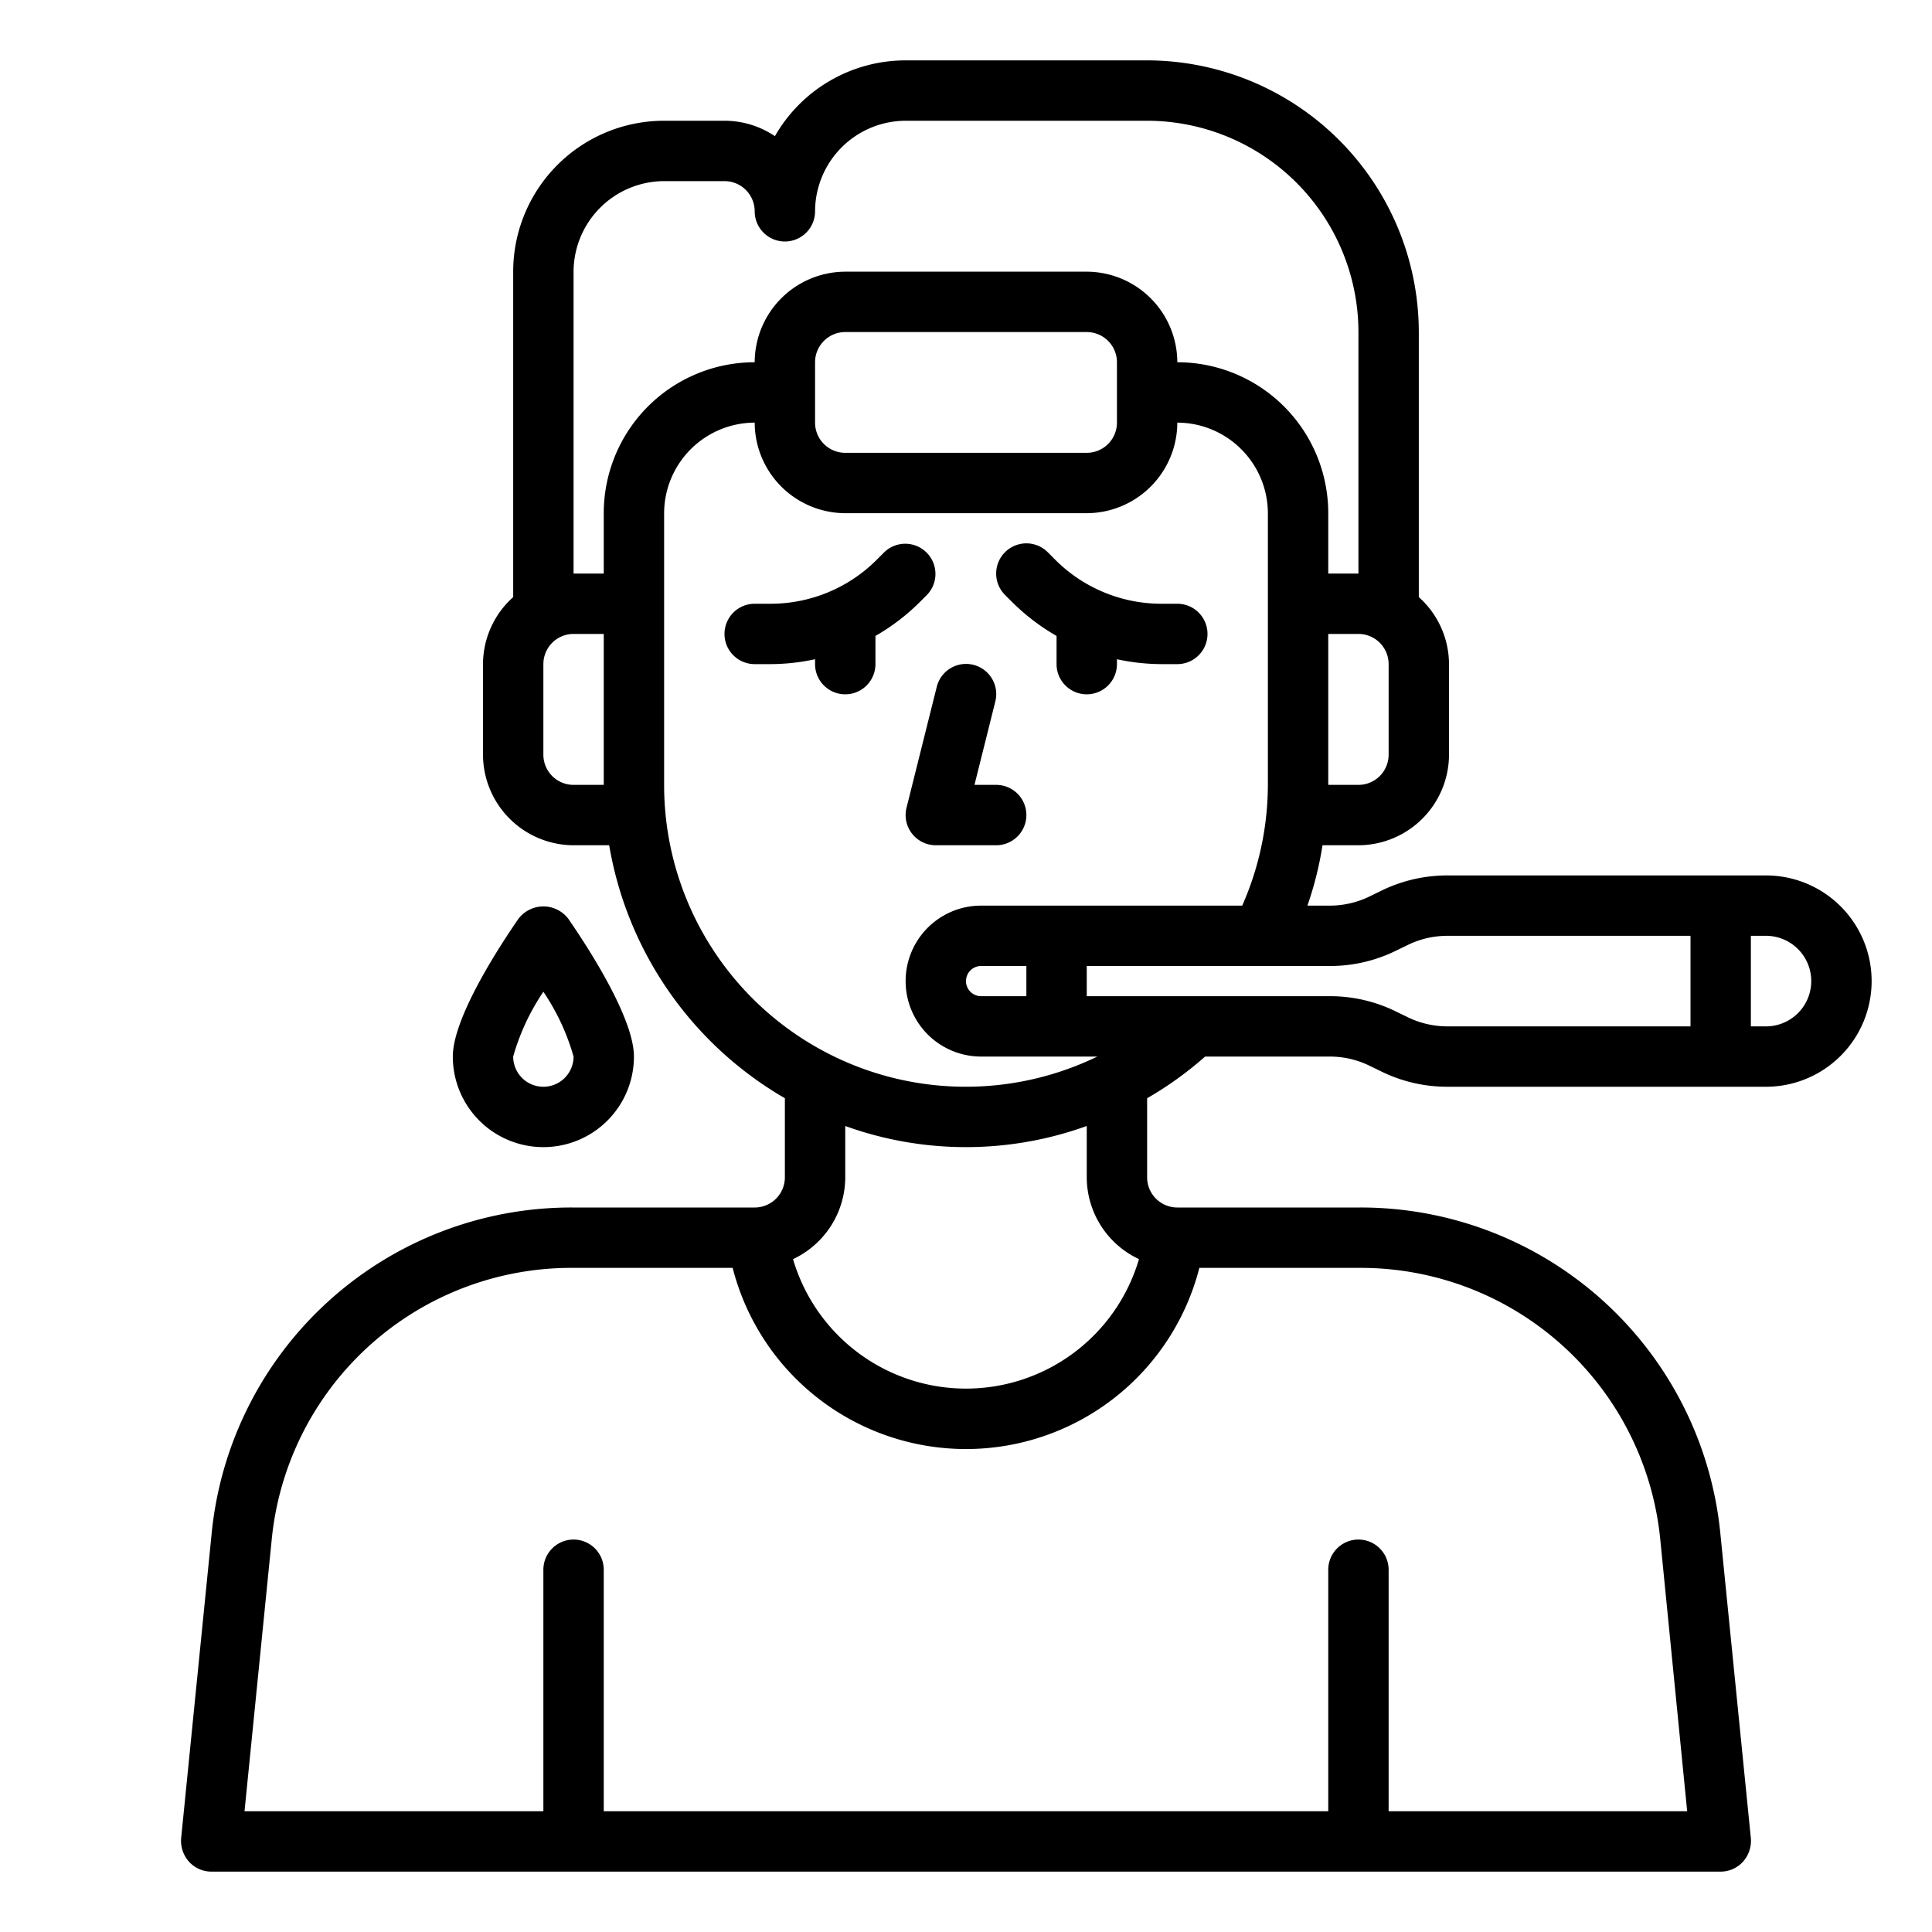 <?xml version="1.0"?>
<svg xmlns="http://www.w3.org/2000/svg" viewBox="0 0 64 64" width="512" height="512"><g id="thermometer-people-coronavirus-tempurature-covid19"><path d="M33.535,19.95A7.074,7.074,0,0,0,35,21.066V22a1,1,0,0,0,2,0v-.162A7.045,7.045,0,0,0,38.485,22H39a1,1,0,0,0,0-2h-.515a4.969,4.969,0,0,1-3.535-1.464l-.242-.243a1,1,0,0,0-1.416,1.414Z"/><path d="M30.464,19.95l.243-.243a1,1,0,0,0-1.414-1.414l-.243.243A4.967,4.967,0,0,1,25.515,20H25a1,1,0,0,0,0,2h.515A7.045,7.045,0,0,0,27,21.838V22a1,1,0,0,0,2,0v-.934A7.042,7.042,0,0,0,30.464,19.95Z"/><path d="M30.212,27.615A1,1,0,0,0,31,28h2a1,1,0,0,0,0-2h-.719l.689-2.757a1,1,0,1,0-1.94-.486l-1,4A1,1,0,0,0,30.212,27.615Z"/><path d="M58.5,29H47.94a4.945,4.945,0,0,0-2.23.53l-.31.15a3,3,0,0,1-1.34.32h-.75a11.476,11.476,0,0,0,.5-2H45a3.009,3.009,0,0,0,3-3V22a2.986,2.986,0,0,0-1-2.22V11a9.014,9.014,0,0,0-9-9H30a4.989,4.989,0,0,0-4.33,2.51A2.994,2.994,0,0,0,24,4H22a5,5,0,0,0-5,5V19.78A2.986,2.986,0,0,0,16,22v3a3.009,3.009,0,0,0,3,3h1.18A12,12,0,0,0,26,36.38V39a1,1,0,0,1-1,1H18.95A11.97,11.97,0,0,0,7.01,50.81L6,60.9a1.036,1.036,0,0,0,.26.77A1,1,0,0,0,7,62H57a1,1,0,0,0,.74-.33A1.036,1.036,0,0,0,58,60.9L56.99,50.81A11.97,11.97,0,0,0,45.05,40H39a1,1,0,0,1-1-1V36.38A11.65,11.65,0,0,0,39.92,35h4.14a3,3,0,0,1,1.34.32l.31.15a4.945,4.945,0,0,0,2.23.53H58.5a3.5,3.5,0,0,0,0-7ZM46,22v3a1,1,0,0,1-1,1H44V21h1A1,1,0,0,1,46,22ZM20,26H19a1,1,0,0,1-1-1V22a1,1,0,0,1,1-1h1Zm0-9v2H19V9a3.009,3.009,0,0,1,3-3h2a1,1,0,0,1,1,1,1,1,0,0,0,2,0,3.009,3.009,0,0,1,3-3h8a7.008,7.008,0,0,1,7,7v8H44V17a5,5,0,0,0-5-5,3.009,3.009,0,0,0-3-3H28a3.009,3.009,0,0,0-3,3A5,5,0,0,0,20,17Zm17-5v2a1,1,0,0,1-1,1H28a1,1,0,0,1-1-1V12a1,1,0,0,1,1-1h8A1,1,0,0,1,37,12ZM22,26V17a3.009,3.009,0,0,1,3-3,3.009,3.009,0,0,0,3,3h8a3.009,3.009,0,0,0,3-3,3.009,3.009,0,0,1,3,3v9a9.936,9.936,0,0,1-.85,4H32.5a2.5,2.5,0,0,0,0,5h3.85A9.993,9.993,0,0,1,22,26Zm12,6v1H32.5a.5.5,0,0,1,0-1Zm3.73,9.71a5.972,5.972,0,0,1-11.46,0A3,3,0,0,0,28,39V37.3a11.779,11.779,0,0,0,8,0V39A3,3,0,0,0,37.73,41.71Zm2,.29h5.32A9.972,9.972,0,0,1,55,51.01L55.89,60H46V52a1,1,0,0,0-2,0v8H20V52a1,1,0,0,0-2,0v8H8.1L9,51.01A9.972,9.972,0,0,1,18.95,42h5.32a7.979,7.979,0,0,0,15.46,0ZM56,34H47.94a3,3,0,0,1-1.34-.32l-.31-.15A4.945,4.945,0,0,0,44.06,33H36V32h8.06a4.945,4.945,0,0,0,2.23-.53l.31-.15A3,3,0,0,1,47.94,31H56Zm2.5,0H58V31h.5a1.5,1.5,0,0,1,0,3Z"/><path d="M21,35c0-1.278-1.522-3.621-2.177-4.568a1.038,1.038,0,0,0-1.646,0C16.522,31.379,15,33.722,15,35a3,3,0,0,0,6,0Zm-4,0a7.457,7.457,0,0,1,1-2.147A7.462,7.462,0,0,1,19,35a1,1,0,0,1-2,0Z"/></g></svg>

